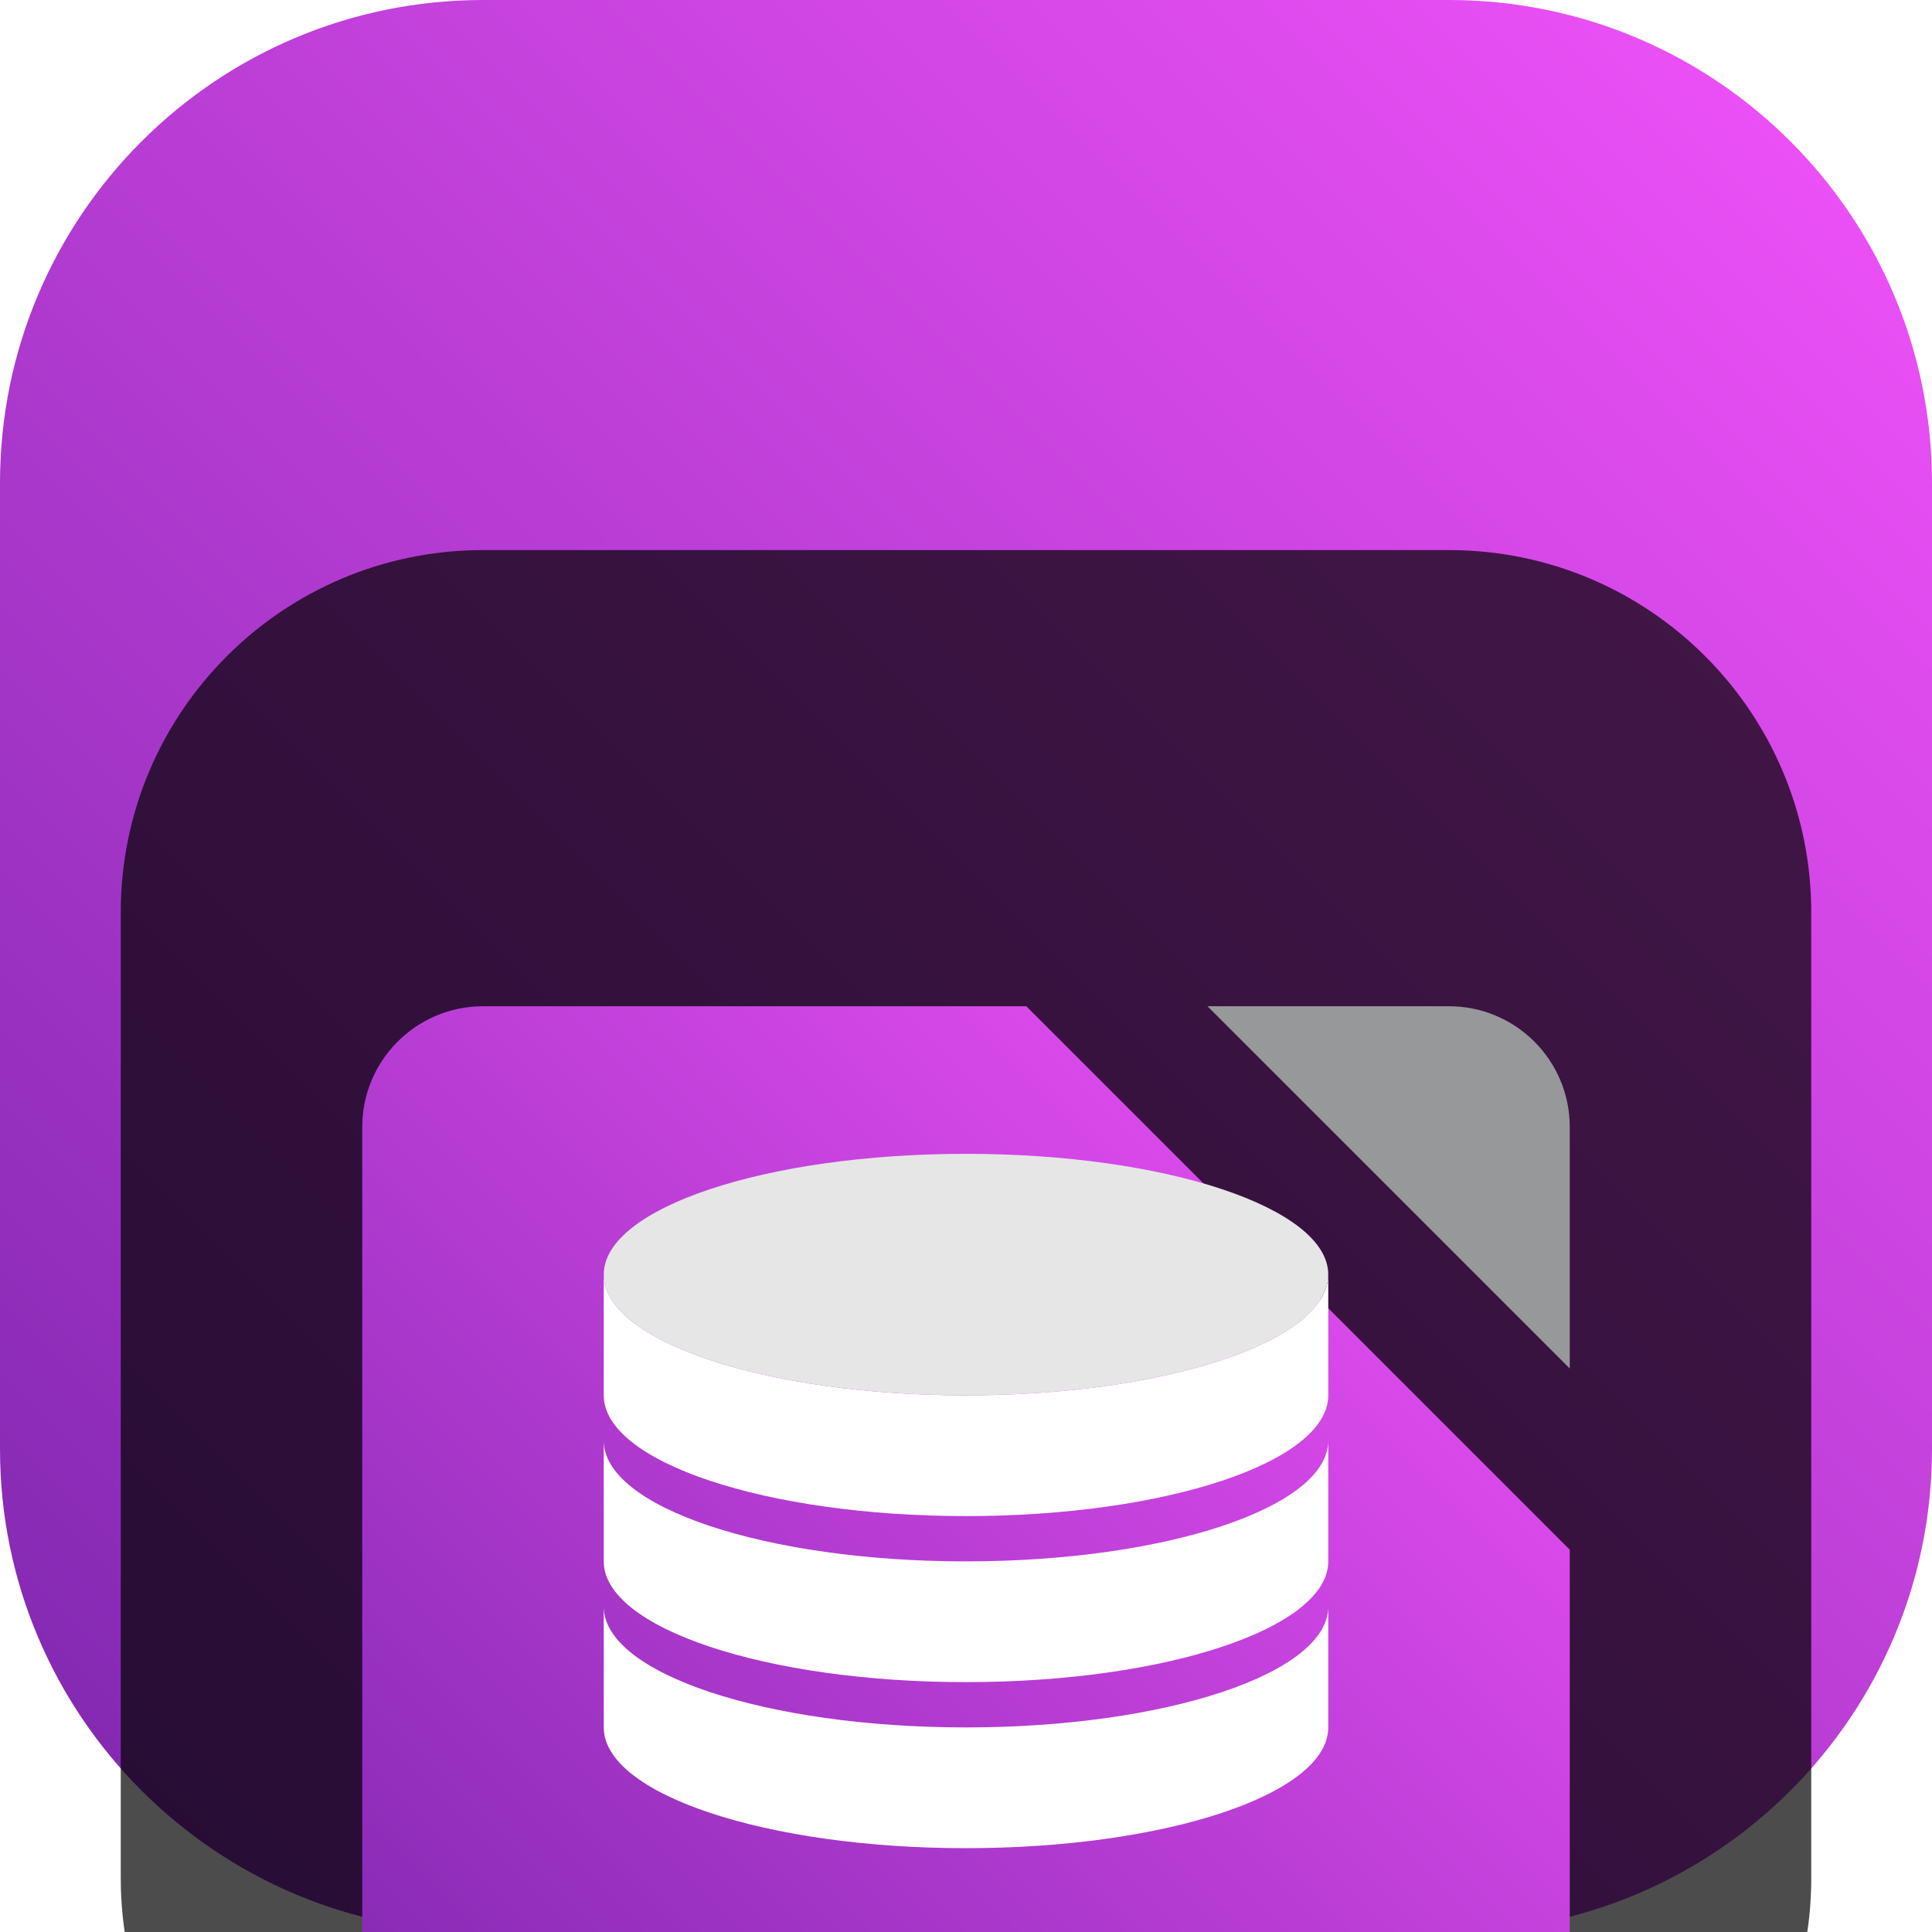 <svg width="18" height="18" viewBox="0 0 18 18" fill="none" xmlns="http://www.w3.org/2000/svg">
<g clip-path="url(#clip0_32_12499)">
<path d="M13.5 0H4.5C2.015 0 0 2.015 0 4.5V13.5C0 15.985 2.015 18 4.5 18H13.5C15.985 18 18 15.985 18 13.5V4.5C18 2.015 15.985 0 13.5 0Z" fill="url(#paint0_linear_32_12499)"/>
<g filter="url(#filter0_i_32_12499)">
<path d="M13.5 1.125H4.5C2.636 1.125 1.125 2.636 1.125 4.5V13.5C1.125 15.364 2.636 16.875 4.5 16.875H13.5C15.364 16.875 16.875 15.364 16.875 13.5V4.5C16.875 2.636 15.364 1.125 13.5 1.125Z" fill="black" fill-opacity="0.7"/>
<g filter="url(#filter1_d_32_12499)">
<path fill-rule="evenodd" clip-rule="evenodd" d="M9.562 3.375H4.5C3.879 3.375 3.375 3.879 3.375 4.5V13.5C3.375 14.121 3.879 14.625 4.5 14.625H13.5C14.121 14.625 14.625 14.121 14.625 13.5V8.438L9.562 3.375Z" fill="url(#paint1_linear_32_12499)"/>
</g>
<g filter="url(#filter2_d_32_12499)">
<path d="M14.625 4.5C14.625 3.879 14.121 3.375 13.5 3.375H11.25L14.625 6.75V4.5Z" fill="#97989A"/>
</g>
<path d="M12.375 10.969C12.375 11.59 10.864 12.094 9 12.094C7.136 12.094 5.625 11.59 5.625 10.969V12.094C5.625 12.715 7.136 13.219 9 13.219C10.864 13.219 12.375 12.715 12.375 12.094V10.969Z" fill="white"/>
<path d="M12.375 9.422C12.375 10.043 10.864 10.547 9 10.547C7.136 10.547 5.625 10.043 5.625 9.422V10.547C5.625 11.168 7.136 11.672 9 11.672C10.864 11.672 12.375 11.168 12.375 10.547V9.422Z" fill="white"/>
<path d="M12.375 7.875C12.375 8.496 10.864 9 9 9C7.136 9 5.625 8.496 5.625 7.875V9C5.625 9.621 7.136 10.125 9 10.125C10.864 10.125 12.375 9.621 12.375 9V7.875Z" fill="white"/>
<path d="M9 9C10.864 9 12.375 8.496 12.375 7.875C12.375 7.254 10.864 6.75 9 6.75C7.136 6.75 5.625 7.254 5.625 7.875C5.625 8.496 7.136 9 9 9Z" fill="#E6E6E6"/>
</g>
</g>
<defs>
<filter id="filter0_i_32_12499" x="1.125" y="1.125" width="15.75" height="19.75" filterUnits="userSpaceOnUse" color-interpolation-filters="sRGB">
<feFlood flood-opacity="0" result="BackgroundImageFix"/>
<feBlend mode="normal" in="SourceGraphic" in2="BackgroundImageFix" result="shape"/>
<feColorMatrix in="SourceAlpha" type="matrix" values="0 0 0 0 0 0 0 0 0 0 0 0 0 0 0 0 0 0 127 0" result="hardAlpha"/>
<feOffset dy="4"/>
<feGaussianBlur stdDeviation="2"/>
<feComposite in2="hardAlpha" operator="arithmetic" k2="-1" k3="1"/>
<feColorMatrix type="matrix" values="0 0 0 0 0 0 0 0 0 0 0 0 0 0 0 0 0 0 0.25 0"/>
<feBlend mode="normal" in2="shape" result="effect1_innerShadow_32_12499"/>
</filter>
<filter id="filter1_d_32_12499" x="-0.625" y="1.375" width="19.25" height="19.25" filterUnits="userSpaceOnUse" color-interpolation-filters="sRGB">
<feFlood flood-opacity="0" result="BackgroundImageFix"/>
<feColorMatrix in="SourceAlpha" type="matrix" values="0 0 0 0 0 0 0 0 0 0 0 0 0 0 0 0 0 0 127 0" result="hardAlpha"/>
<feOffset dy="2"/>
<feGaussianBlur stdDeviation="2"/>
<feComposite in2="hardAlpha" operator="out"/>
<feColorMatrix type="matrix" values="0 0 0 0 0 0 0 0 0 0 0 0 0 0 0 0 0 0 0.25 0"/>
<feBlend mode="normal" in2="BackgroundImageFix" result="effect1_dropShadow_32_12499"/>
<feBlend mode="normal" in="SourceGraphic" in2="effect1_dropShadow_32_12499" result="shape"/>
</filter>
<filter id="filter2_d_32_12499" x="7.25" y="1.375" width="11.375" height="11.375" filterUnits="userSpaceOnUse" color-interpolation-filters="sRGB">
<feFlood flood-opacity="0" result="BackgroundImageFix"/>
<feColorMatrix in="SourceAlpha" type="matrix" values="0 0 0 0 0 0 0 0 0 0 0 0 0 0 0 0 0 0 127 0" result="hardAlpha"/>
<feOffset dy="2"/>
<feGaussianBlur stdDeviation="2"/>
<feComposite in2="hardAlpha" operator="out"/>
<feColorMatrix type="matrix" values="0 0 0 0 0 0 0 0 0 0 0 0 0 0 0 0 0 0 0.25 0"/>
<feBlend mode="normal" in2="BackgroundImageFix" result="effect1_dropShadow_32_12499"/>
<feBlend mode="normal" in="SourceGraphic" in2="effect1_dropShadow_32_12499" result="shape"/>
</filter>
<linearGradient id="paint0_linear_32_12499" x1="18" y1="0" x2="0" y2="18" gradientUnits="userSpaceOnUse">
<stop stop-color="#F353FB"/>
<stop offset="1" stop-color="#7C26AD"/>
</linearGradient>
<linearGradient id="paint1_linear_32_12499" x1="14.625" y1="3.375" x2="3.375" y2="14.625" gradientUnits="userSpaceOnUse">
<stop stop-color="#F353FB"/>
<stop offset="1" stop-color="#7C26AD"/>
</linearGradient>
<clipPath id="clip0_32_12499">
<rect width="18" height="18" fill="white"/>
</clipPath>
</defs>
</svg>

